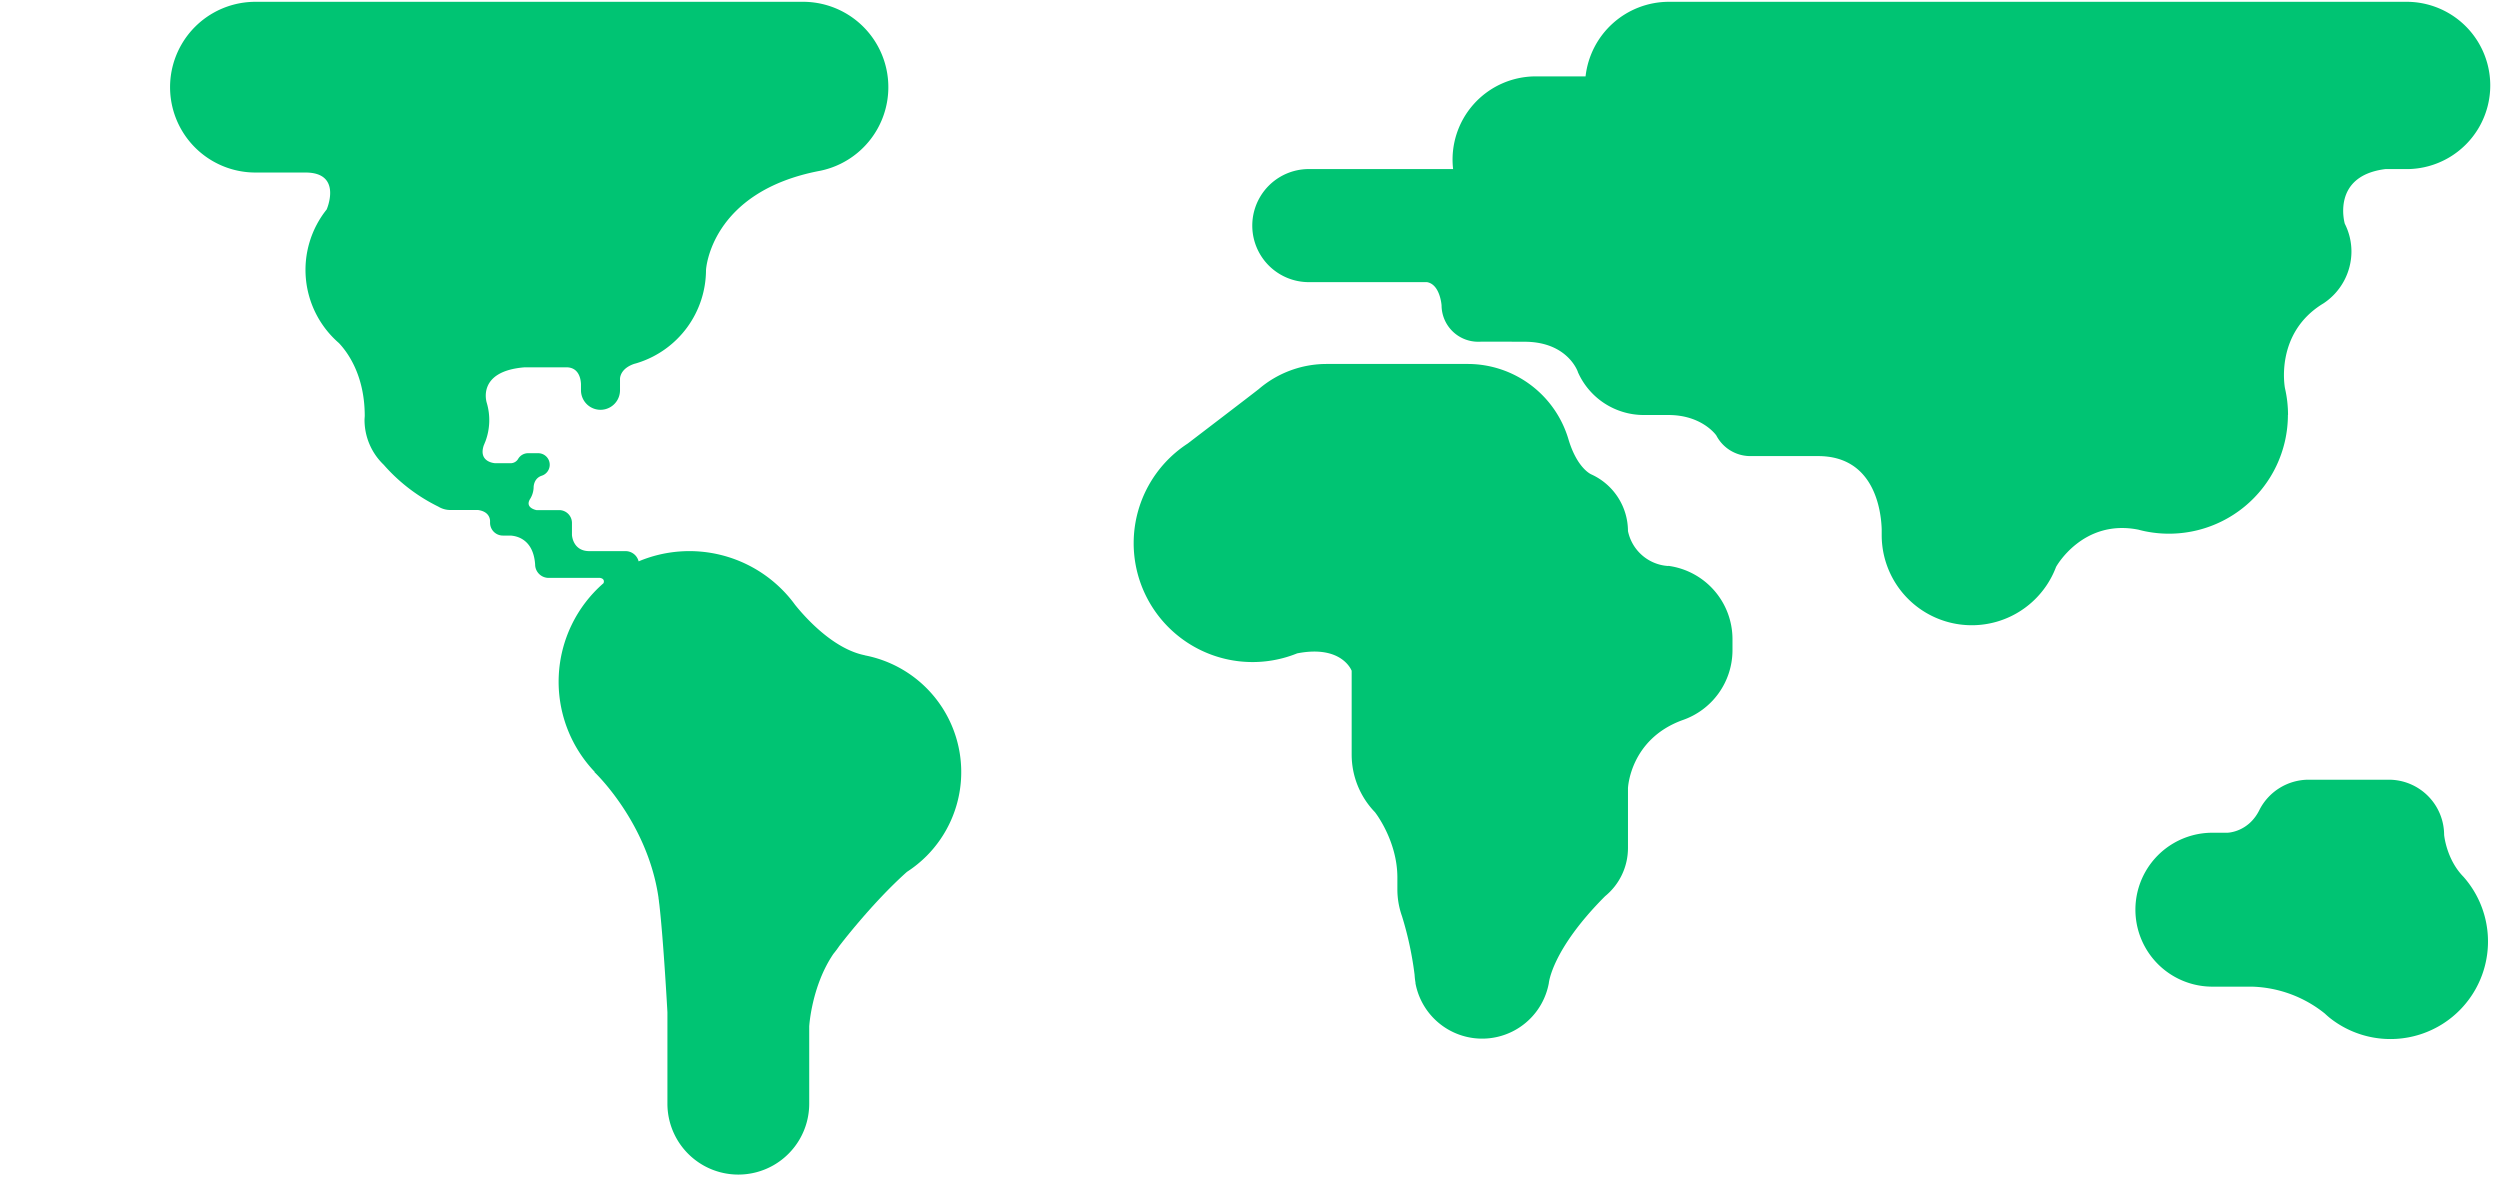<svg id="Layer_1" data-name="Layer 1" xmlns="http://www.w3.org/2000/svg" viewBox="0 0 1025.03 482.59"><defs><style>.cls-1{fill:#00c473;}</style></defs><title>excel-pro-map</title><path class="cls-1" d="M938.12,170.15a48.81,48.81,0,0,0-1.26-11h0s-4.44-22.61,15.86-34.81h0a25.56,25.56,0,0,0,11.4-21.23,25.26,25.26,0,0,0-2.73-11.39h0S955.67,72.16,978,69.33h8.74a34.29,34.29,0,1,0,0-68.59H684.19A34.41,34.41,0,0,0,650.1,31.32H629.73a34.11,34.11,0,0,0-33.94,38H536.63a23.18,23.18,0,1,0,0,46.36h48.43c5.42.9,6,9.51,6,9.51A15,15,0,0,0,606,140.12s1.49-.08,17.4,0h1.83c15.18.07,20.31,9.18,21.45,11.71l.24.56,0,.1v0a29.54,29.54,0,0,0,27,17.67h10.17c13.87,0,19.62,8.38,19.62,8.38h0A15.72,15.72,0,0,0,717.6,187h27.85c23.19,0,25.83,22.51,26.07,30v2.44a36.93,36.93,0,0,0,71.49,13h0s10.87-19.79,33.71-15.28c1,.27,2,.51,3.06.72h0a48.76,48.76,0,0,0,58.29-47.81"/><path class="cls-1" d="M1010,359.44h0c-7-7.16-7.88-17.14-7.88-17.14a22.68,22.68,0,0,0-22.61-22.61h-33a22.66,22.66,0,0,0-20,12.16h0c-4.52,9.46-13.24,9.58-13.24,9.58h-6.17a31.55,31.55,0,0,0,0,63.11h16.28a49.89,49.89,0,0,1,29.8,11c.61.57,1.22,1.12,1.86,1.65h0A40,40,0,0,0,1010,359.44"/><path class="cls-1" d="M354.62,268.67h0C341.77,266.11,330.35,253.4,326,248c-.6-.83-1.22-1.64-1.87-2.43l0,0h0a53.66,53.66,0,0,0-62.29-15.4,5.52,5.52,0,0,0-5.34-4.2H241.64c-6.87,0-7.13-6.64-7.13-6.64v-4.69h0c0-.09,0-.17,0-.25a5.26,5.26,0,0,0-5.24-5.24h-9.33s-4.79-.86-2.66-4.46h0a9.54,9.54,0,0,0,1.51-4.72h0s-.16-3.67,3.2-4.88l0,0a4.73,4.73,0,0,0-1.3-9.27h-4.19a4.73,4.73,0,0,0-4,2.24h0a3.6,3.6,0,0,1-2.92,1.86l-.38,0H203s-7-.33-4.65-7.32c.18-.4.34-.81.5-1.22.07-.17.13-.32.21-.49h0a24.93,24.93,0,0,0,.52-15.72h0s-4.38-13,15.57-14.57h17.06c5,0,5.9,4.52,6,6.85v2.57a8,8,0,1,0,16,0v-4.84c.11-1.38,1-4.35,5.84-6,.48-.13,1-.26,1.42-.41h0a40.05,40.05,0,0,0,28-38.06S291.11,78.51,336.38,70A35,35,0,0,0,329.64.74H104.73a35,35,0,1,0,0,70h20.53c15.32,0,8.68,15.14,8.68,15.14a39.69,39.69,0,0,0,5,54.76c3.58,3.76,10.56,13.21,10.61,29.75h0c0,.59-.09,1.19-.09,1.79a25.47,25.47,0,0,0,7.86,18.37h0a71.77,71.77,0,0,0,22.4,17.17,9.52,9.52,0,0,0,4.94,1.39H196c4.89.68,5,4.08,4.93,5,0,.08,0,.16,0,.24a5.26,5.26,0,0,0,5.24,5.24h3.15c2.68.16,9.38,1.58,10.09,11.84a5.53,5.53,0,0,0,5.51,5.51H246c2.31.39,1.44,2.18,1.44,2.18h0a53.56,53.56,0,0,0-3.61,77.35l-.1.1S265.48,337,270,368.06c0,.36.1.73.14,1.11.05.56.12,1.12.2,1.67,1.73,15.06,3.31,44.19,3.31,44.19v37.49a29.07,29.07,0,1,0,58.14,0V420.86s.92-16.53,9.92-29.77q1.27-1.54,2.4-3.21h0s13.25-17.47,27.75-30.41a49.08,49.08,0,0,0,8.14-6.6h0a48.74,48.74,0,0,0-25.41-82.17"/><path class="cls-1" d="M684,232.07l0,0a18,18,0,0,1-16.51-14.32,25.62,25.62,0,0,0-15-23.23v0s-5.76-2.3-9.38-14.32h0A43.1,43.1,0,0,0,602,149.23H543.92a42.71,42.71,0,0,0-27.8,10.29c-2.42,1.93-29.19,22.37-29.19,22.37a48.74,48.74,0,0,0,44.92,86c18.4-3.6,22.35,7.13,22.35,7.13v34.39a34,34,0,0,0,9.55,23.6s9.1,11.48,9.19,26.58v5.08a33,33,0,0,0,1.9,11h0A138.45,138.45,0,0,1,580,399.69a27.52,27.52,0,0,0,.36,3.15c0,.11,0,.22,0,.32h0a27.81,27.81,0,0,0,54.67,0h0s1.08-13.66,23.09-35.72a25.54,25.54,0,0,0,9.37-19.74V323.17s.76-20,22.27-27.88l0,0a30.34,30.34,0,0,0,20.58-28.62V262a30.33,30.33,0,0,0-26.34-30"/></svg>